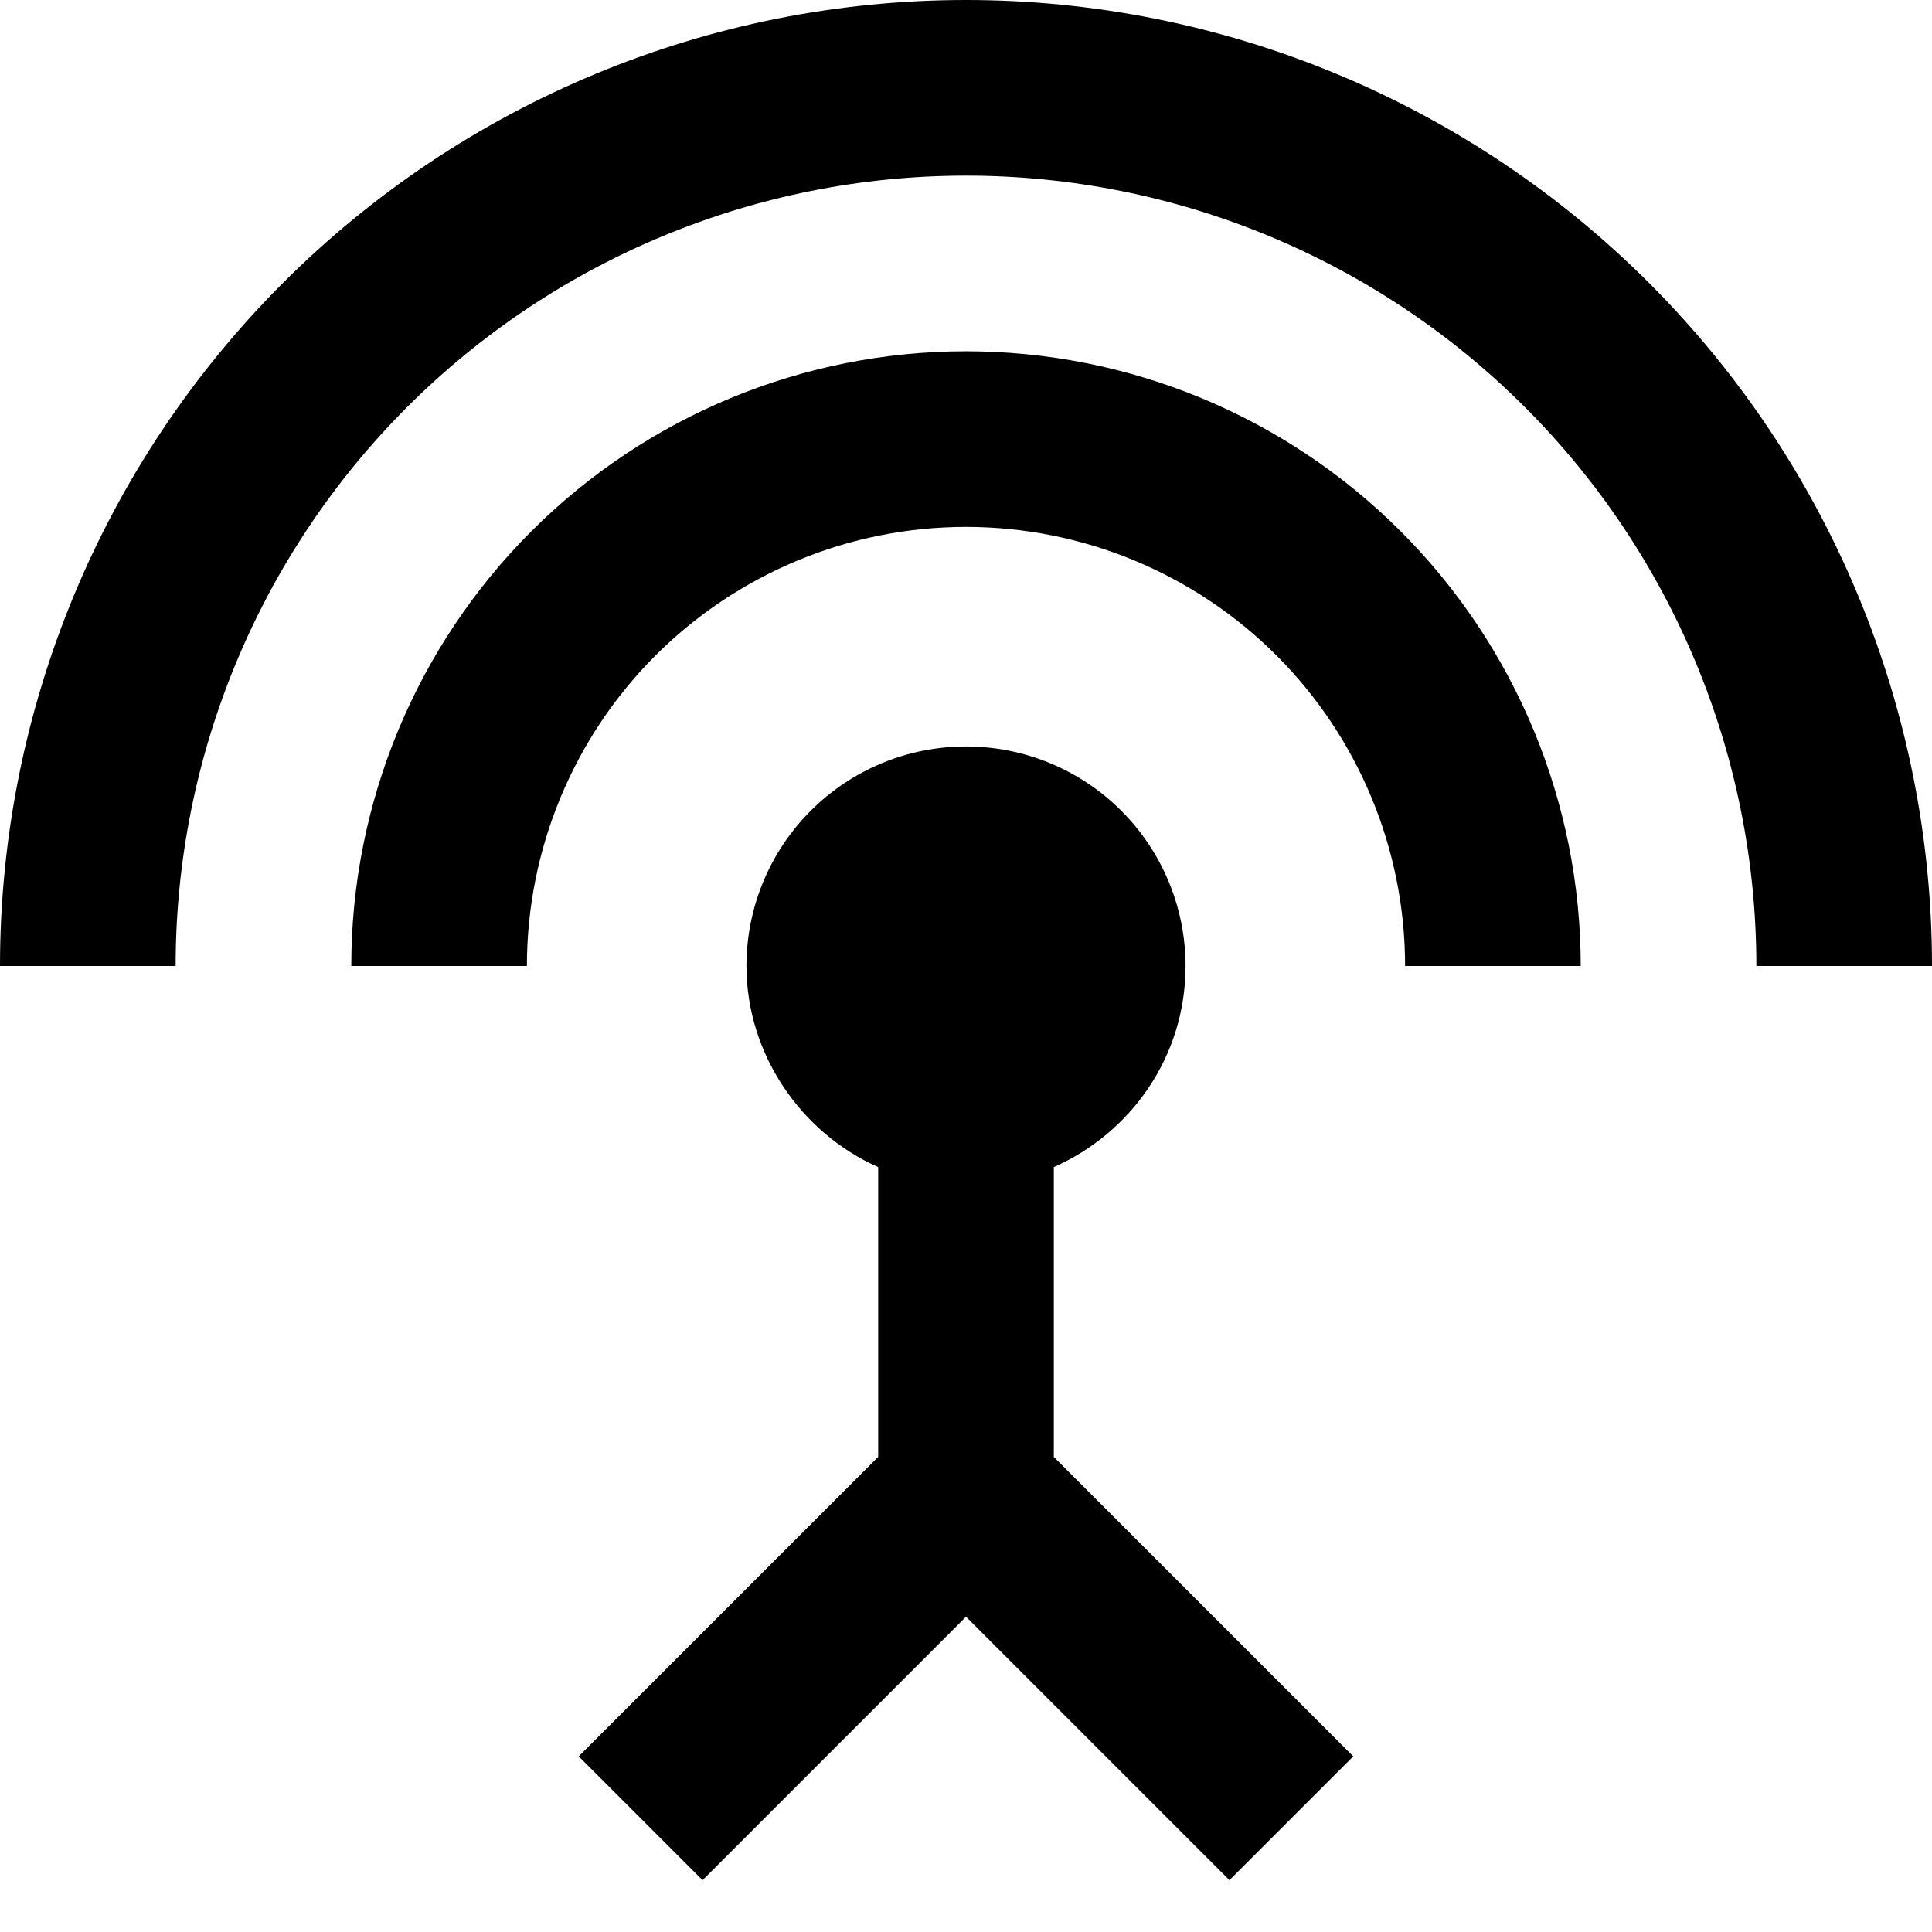 <svg width="22" height="22" viewBox="0 0 22 22" fill="none" xmlns="http://www.w3.org/2000/svg">
<path d="M11 4C9.143 4 7.363 4.737 6.05 6.05C4.737 7.363 4 9.143 4 11H6C6 9.674 6.527 8.402 7.464 7.464C8.402 6.527 9.674 6 11 6C12.326 6 13.598 6.527 14.536 7.464C15.473 8.402 16 9.674 16 11H18C18 9.143 17.262 7.363 15.95 6.05C14.637 4.737 12.857 4 11 4ZM12 13.29C12.88 12.9 13.5 12.03 13.5 11C13.5 10.337 13.237 9.701 12.768 9.232C12.299 8.763 11.663 8.5 11 8.5C10.337 8.5 9.701 8.763 9.232 9.232C8.763 9.701 8.5 10.337 8.5 11C8.5 12 9.12 12.9 10 13.29V16.59L6.59 20L8 21.41L11 18.41L14 21.41L15.41 20L12 16.59V13.29ZM11 0C8.083 0 5.285 1.159 3.222 3.222C1.159 5.285 0 8.083 0 11H2C2 8.613 2.948 6.324 4.636 4.636C6.324 2.948 8.613 2 11 2C13.387 2 15.676 2.948 17.364 4.636C19.052 6.324 20 8.613 20 11H22C22 8.083 20.841 5.285 18.778 3.222C16.715 1.159 13.917 0 11 0Z" fill="black"/>
</svg>